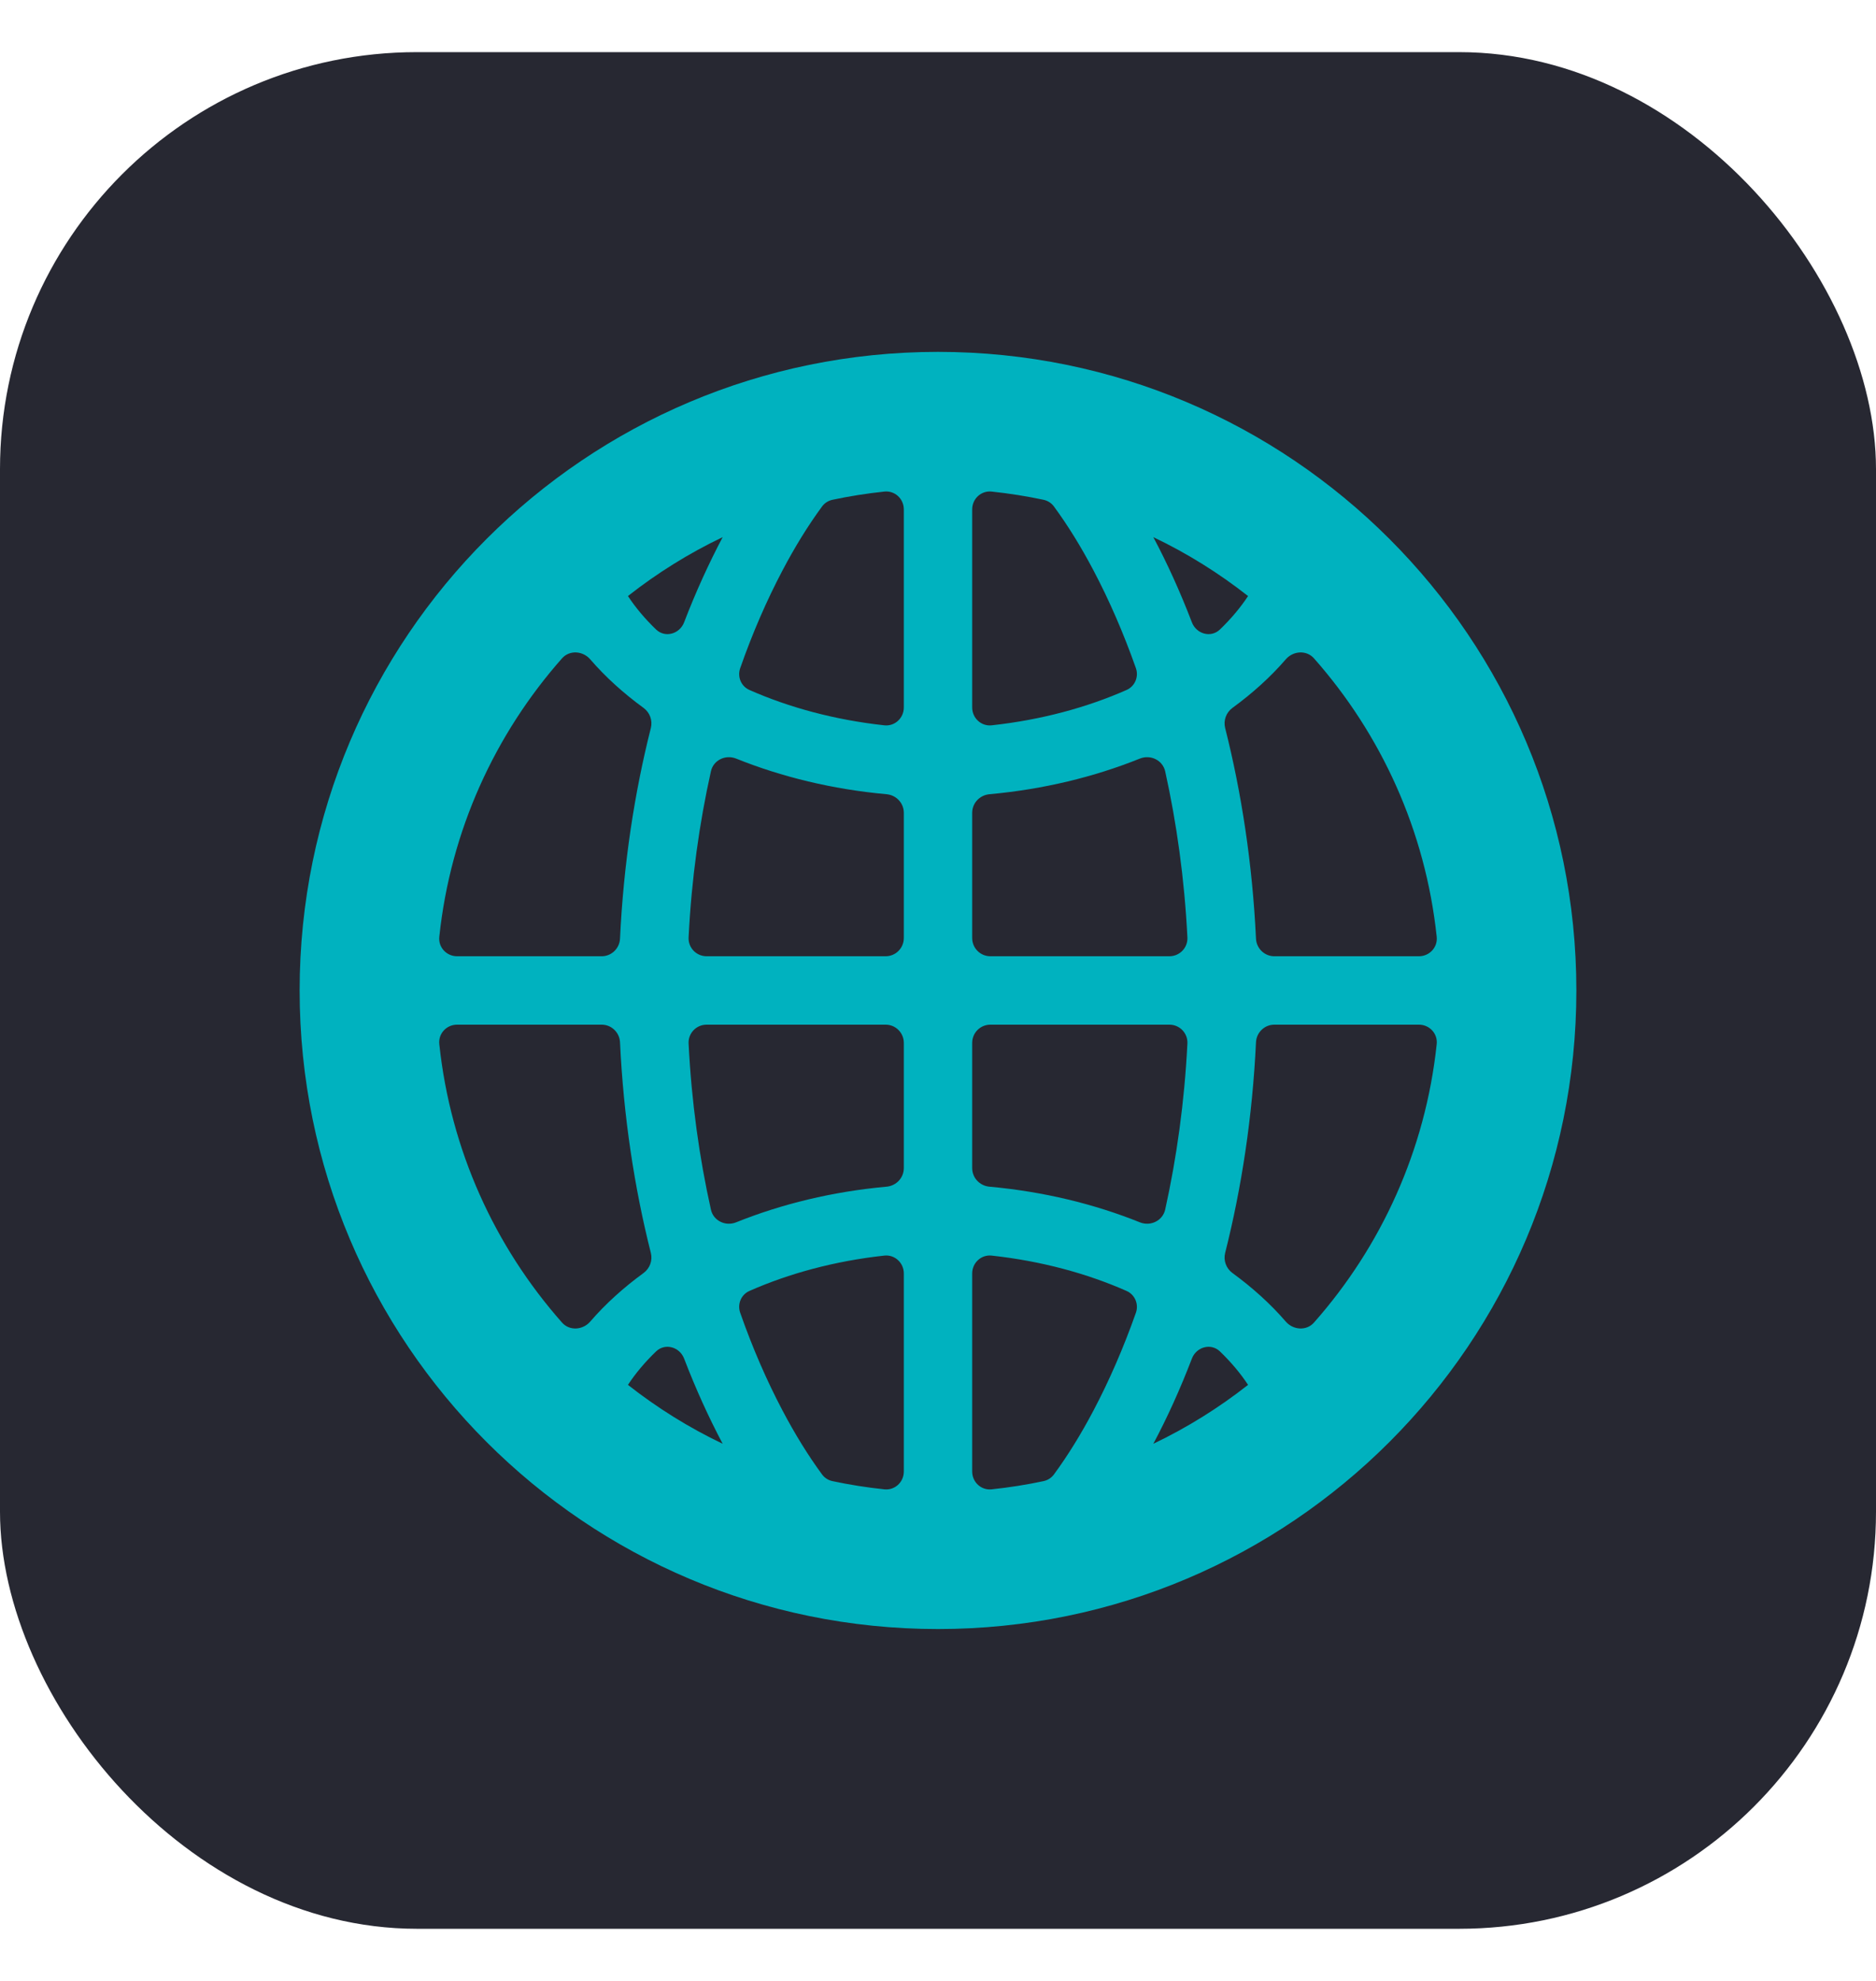 <svg width="18" height="19" viewBox="0 0 18 19" fill="none" xmlns="http://www.w3.org/2000/svg">
<rect y="0.5" width="18" height="18" rx="4" fill="#272832"/>
<path fill-rule="evenodd" clip-rule="evenodd" d="M9 3.375C12.383 3.375 15.125 6.117 15.125 9.5C15.125 12.883 12.383 15.625 9 15.625C5.617 15.625 2.875 12.883 2.875 9.5C2.875 6.117 5.617 3.375 9 3.375ZM8.485 14.285C8.586 14.296 8.672 14.216 8.672 14.114V12.214C8.672 12.113 8.586 12.032 8.485 12.043C8.009 12.095 7.569 12.215 7.191 12.382C7.111 12.417 7.073 12.508 7.102 12.591C7.221 12.931 7.358 13.244 7.506 13.525C7.628 13.757 7.756 13.963 7.886 14.14C7.91 14.174 7.946 14.197 7.986 14.206C8.15 14.241 8.316 14.267 8.485 14.285ZM9.515 12.043C9.414 12.032 9.328 12.113 9.328 12.214V14.114C9.328 14.216 9.414 14.296 9.515 14.285C9.684 14.267 9.85 14.241 10.014 14.206C10.054 14.197 10.09 14.174 10.114 14.14C10.244 13.963 10.372 13.757 10.494 13.525C10.642 13.244 10.779 12.931 10.899 12.591C10.928 12.508 10.889 12.417 10.809 12.382C10.431 12.215 9.991 12.095 9.515 12.043ZM9.492 11.382C9.4 11.373 9.328 11.297 9.328 11.204V10.003C9.328 9.906 9.406 9.828 9.503 9.828H11.22C11.319 9.828 11.398 9.91 11.393 10.009C11.365 10.569 11.29 11.104 11.18 11.601C11.156 11.709 11.039 11.765 10.937 11.724C10.502 11.549 10.013 11.429 9.492 11.382ZM8.497 9.172C8.594 9.172 8.672 9.094 8.672 8.997V7.796C8.672 7.703 8.6 7.627 8.508 7.618C7.987 7.571 7.498 7.451 7.063 7.276C6.961 7.235 6.844 7.291 6.821 7.399C6.71 7.896 6.635 8.431 6.607 8.991C6.602 9.09 6.681 9.172 6.78 9.172H8.497ZM9.492 7.618C9.4 7.627 9.328 7.703 9.328 7.796V8.997C9.328 9.094 9.406 9.172 9.503 9.172H11.22C11.319 9.172 11.398 9.09 11.393 8.991C11.365 8.431 11.29 7.896 11.18 7.399C11.156 7.291 11.039 7.235 10.937 7.276C10.502 7.451 10.013 7.571 9.492 7.618ZM9.515 6.957C9.414 6.968 9.328 6.887 9.328 6.786V4.886C9.328 4.784 9.414 4.704 9.515 4.715C9.684 4.733 9.85 4.759 10.014 4.794C10.054 4.803 10.09 4.826 10.114 4.86C10.244 5.037 10.372 5.243 10.494 5.475C10.642 5.756 10.779 6.069 10.899 6.409C10.928 6.492 10.889 6.583 10.809 6.618C10.431 6.785 9.991 6.905 9.515 6.957ZM8.485 6.957C8.586 6.968 8.672 6.887 8.672 6.786V4.886C8.672 4.784 8.586 4.704 8.485 4.715C8.316 4.733 8.15 4.759 7.986 4.794C7.946 4.803 7.91 4.826 7.886 4.86C7.756 5.037 7.628 5.243 7.506 5.475C7.358 5.756 7.221 6.069 7.102 6.409C7.073 6.492 7.111 6.583 7.191 6.618C7.569 6.785 8.009 6.905 8.485 6.957ZM8.508 11.382C8.6 11.373 8.672 11.297 8.672 11.204V10.003C8.672 9.906 8.594 9.828 8.497 9.828H6.78C6.681 9.828 6.602 9.91 6.607 10.009C6.635 10.569 6.71 11.104 6.821 11.601C6.844 11.709 6.961 11.765 7.063 11.724C7.498 11.549 7.987 11.429 8.508 11.382ZM11.705 12.962C11.618 12.879 11.479 12.919 11.436 13.031C11.324 13.323 11.2 13.597 11.066 13.848C11.391 13.693 11.695 13.503 11.975 13.283C11.904 13.175 11.814 13.067 11.705 12.962ZM12.607 12.686C12.535 12.767 12.407 12.758 12.336 12.675C12.19 12.506 12.017 12.35 11.825 12.21C11.765 12.166 11.737 12.09 11.755 12.018C11.913 11.393 12.017 10.713 12.051 9.998C12.055 9.903 12.133 9.828 12.227 9.828H13.614C13.716 9.828 13.796 9.914 13.785 10.015C13.677 11.034 13.251 11.958 12.607 12.686ZM6.175 12.21C6.235 12.166 6.263 12.09 6.245 12.018C6.087 11.393 5.983 10.713 5.949 9.998C5.945 9.903 5.867 9.828 5.773 9.828H4.386C4.284 9.828 4.204 9.914 4.215 10.015C4.323 11.034 4.749 11.958 5.393 12.686C5.465 12.767 5.593 12.758 5.664 12.675C5.81 12.506 5.983 12.35 6.175 12.21ZM6.025 13.283C6.305 13.503 6.609 13.693 6.934 13.848C6.801 13.597 6.676 13.323 6.564 13.031C6.521 12.919 6.382 12.879 6.295 12.962C6.186 13.067 6.096 13.175 6.025 13.283ZM6.934 5.152C6.801 5.404 6.676 5.677 6.564 5.969C6.521 6.081 6.382 6.121 6.295 6.038C6.186 5.933 6.096 5.825 6.025 5.717C6.305 5.497 6.609 5.307 6.934 5.152ZM6.245 6.982C6.263 6.91 6.235 6.834 6.175 6.79C5.983 6.65 5.81 6.494 5.664 6.325C5.593 6.242 5.465 6.233 5.393 6.314C4.749 7.042 4.323 7.966 4.215 8.985C4.204 9.086 4.284 9.172 4.386 9.172H5.773C5.867 9.172 5.945 9.097 5.949 9.002C5.983 8.287 6.087 7.607 6.245 6.982ZM12.227 9.172C12.133 9.172 12.055 9.097 12.051 9.002C12.017 8.287 11.913 7.607 11.755 6.982C11.737 6.91 11.765 6.834 11.825 6.79C12.017 6.65 12.19 6.494 12.336 6.325C12.407 6.242 12.535 6.233 12.607 6.314C13.251 7.042 13.677 7.966 13.785 8.985C13.796 9.086 13.716 9.172 13.614 9.172H12.227ZM11.975 5.717C11.904 5.825 11.814 5.933 11.705 6.038C11.618 6.121 11.479 6.081 11.436 5.969C11.324 5.677 11.2 5.404 11.066 5.152C11.391 5.307 11.695 5.497 11.975 5.717Z" fill="#00B2BF"/>
</svg>
